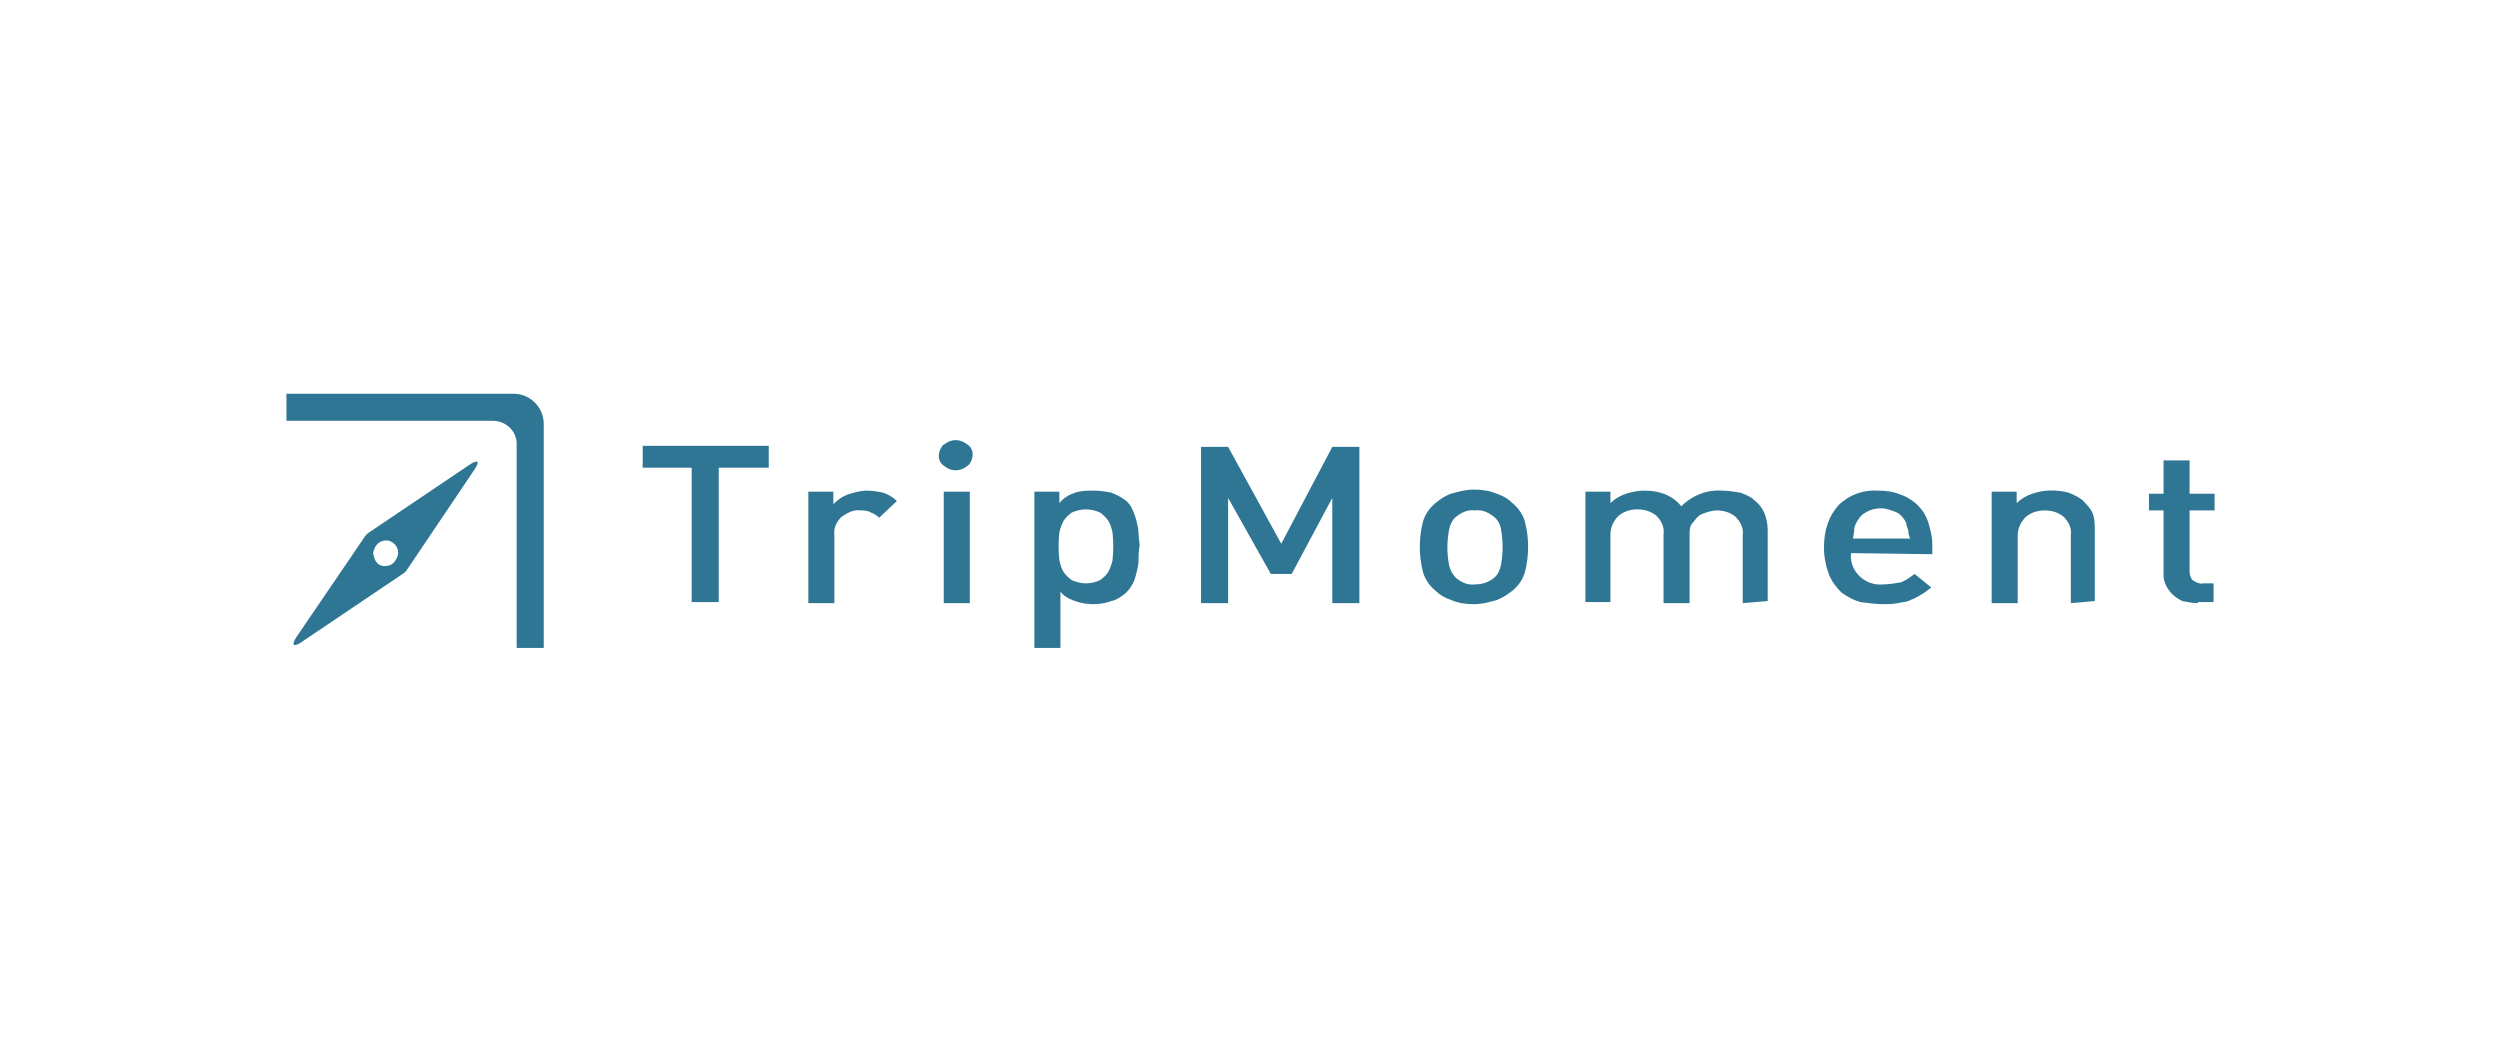<?xml version="1.0" encoding="utf-8"?>
<!-- Generator: Adobe Illustrator 20.0.0, SVG Export Plug-In . SVG Version: 6.00 Build 0)  -->
<svg version="1.1" id="TripMoment" xmlns="http://www.w3.org/2000/svg" xmlns:xlink="http://www.w3.org/1999/xlink" x="0px" y="0px" viewBox="0 0 240 100" style="enable-background:new 0 0 240 100;" xml:space="preserve">
    <style type="text/css">
	.st0{fill:#2E7693;}
</style>
    <title>TripMoment</title>
    <g id="TripMoment" transform="translate(-28, -38)">
        <g id="TripMoment" transform="translate(28, 38)">
            <path id="Shape" class="st0" d="M69,44.9v12.9h-2.6V44.9h-4.7v-2.1h12.1v2.1H69L69,44.9z"></path>
            <path id="Shape_1_" class="st0" d="M84.4,49.7c-0.2-0.2-0.5-0.4-0.8-0.5c-0.3-0.2-0.7-0.2-1-0.2c-0.6-0.1-1.2,0.2-1.8,0.6
				c-0.5,0.5-0.8,1.1-0.7,1.8v6.5h-2.5V47.2h2.4v1.2c0.4-0.4,0.8-0.7,1.3-0.9c0.6-0.2,1.3-0.4,1.9-0.4c0.6,0,1.1,0.1,1.6,0.2
				c0.5,0.2,0.9,0.4,1.3,0.8L84.4,49.7L84.4,49.7L84.4,49.7z"></path>
            <path id="Shape_2_" class="st0" d="M92.9,44.7c-0.7,0.6-1.6,0.6-2.3,0c-0.6-0.4-0.6-1.2-0.2-1.8c0.1-0.1,0.1-0.2,0.2-0.2
				c0.7-0.6,1.6-0.6,2.3,0c0.6,0.4,0.6,1.2,0.2,1.8C93.1,44.6,93,44.6,92.9,44.7L92.9,44.7z M90.6,57.9V47.2h2.5v10.7H90.6
				L90.6,57.9z"></path>
            <path id="Shape_3_" class="st0" d="M109.3,53.8c0,0.4-0.1,0.8-0.2,1.2c-0.1,0.4-0.2,0.8-0.4,1.1c-0.2,0.4-0.5,0.7-0.7,0.9
				c-0.4,0.3-0.8,0.6-1.3,0.7c-1.1,0.4-2.4,0.4-3.5,0c-0.6-0.2-1.1-0.5-1.4-0.9v5.4h-2.5v-15h2.4v1.1c0.4-0.5,0.9-0.8,1.5-1
				c0.6-0.2,1.2-0.2,1.8-0.2c0.6,0,1.2,0.1,1.7,0.2c0.5,0.2,0.9,0.4,1.3,0.7c0.3,0.2,0.6,0.6,0.7,0.9c0.2,0.4,0.3,0.7,0.4,1.1
				c0.1,0.4,0.2,0.8,0.2,1.2c0,0.4,0.1,0.8,0.1,1.2C109.3,52.9,109.3,53.4,109.3,53.8L109.3,53.8L109.3,53.8z M106.8,51.1
				c-0.1-0.4-0.2-0.8-0.4-1.1c-0.2-0.3-0.5-0.6-0.8-0.8c-0.9-0.4-1.8-0.4-2.7,0c-0.3,0.2-0.6,0.5-0.8,0.8c-0.2,0.4-0.3,0.7-0.4,1.1
				c-0.1,0.9-0.1,1.8,0,2.7c0.1,0.4,0.2,0.8,0.4,1.1c0.2,0.3,0.5,0.6,0.8,0.8c0.9,0.4,1.8,0.4,2.7,0c0.3-0.2,0.6-0.5,0.8-0.8
				c0.2-0.4,0.3-0.7,0.4-1.1C106.9,52.9,106.9,52.1,106.8,51.1L106.8,51.1z"></path>
            <polygon id="Shape_4_" class="st0" points="127.9,57.9 127.9,47.8 124,55.1 122,55.1 117.9,47.8 117.9,57.9 115.3,57.9 
				115.3,42.9 117.9,42.9 123,52.2 127.9,42.9 130.5,42.9 130.5,57.9 			"></polygon>
            <path id="Shape_5_" class="st0" d="M146.4,54.9c-0.2,0.7-0.6,1.3-1.2,1.8c-0.5,0.4-1,0.7-1.5,0.9c-0.7,0.2-1.4,0.4-2.2,0.4
				s-1.5-0.1-2.2-0.4c-0.6-0.2-1.1-0.5-1.5-0.9c-0.6-0.5-1-1.1-1.2-1.8c-0.2-0.8-0.3-1.6-0.3-2.4s0.1-1.6,0.3-2.4
				c0.2-0.7,0.6-1.3,1.2-1.8c0.5-0.4,0.9-0.7,1.5-0.9c0.7-0.2,1.4-0.4,2.2-0.4c0.7,0,1.5,0.1,2.2,0.4c0.6,0.2,1.1,0.5,1.5,0.9
				c0.6,0.5,1,1.1,1.2,1.8c0.2,0.8,0.3,1.6,0.3,2.4C146.7,53.3,146.6,54.1,146.4,54.9L146.4,54.9z M144.1,50.8
				c-0.1-0.5-0.3-0.9-0.7-1.2c-0.5-0.4-1.1-0.7-1.8-0.6c-0.7-0.1-1.3,0.2-1.8,0.6c-0.4,0.3-0.6,0.8-0.7,1.3c-0.2,1.1-0.2,2.2,0,3.3
				c0.1,0.5,0.3,0.9,0.7,1.3c0.5,0.4,1.1,0.7,1.8,0.6c0.7,0,1.3-0.2,1.8-0.6c0.4-0.3,0.6-0.8,0.7-1.3
				C144.3,53.1,144.3,52,144.1,50.8L144.1,50.8z"></path>
            <path id="Shape_6_" class="st0" d="M167.3,57.9v-6.5c0.1-0.7-0.2-1.3-0.7-1.8c-0.5-0.4-1.1-0.6-1.8-0.6c-0.3,0-0.7,0.1-1,0.2
				c-0.3,0.1-0.6,0.2-0.8,0.4s-0.4,0.5-0.6,0.7c-0.2,0.3-0.2,0.7-0.2,1v6.6h-2.5v-6.6c0.1-0.7-0.2-1.3-0.7-1.8
				c-0.5-0.4-1.1-0.6-1.8-0.6c-0.7,0-1.3,0.2-1.8,0.6c-0.5,0.5-0.8,1.1-0.8,1.8v6.5h-2.4V47.2h2.4v1.1c0.4-0.4,0.9-0.7,1.5-0.9
				c0.6-0.2,1.2-0.3,1.8-0.3c1.5,0,2.7,0.5,3.5,1.5c1-1,2.4-1.6,3.9-1.5c0.6,0,1.2,0.1,1.8,0.2c0.5,0.2,1,0.4,1.3,0.7
				c0.5,0.4,0.8,0.8,1,1.3c0.2,0.5,0.3,1.1,0.3,1.6v6.8L167.3,57.9L167.3,57.9L167.3,57.9z"></path>
            <path id="Shape_7_" class="st0" d="M177.7,53.1c-0.1,0.8,0.2,1.6,0.8,2.2c0.6,0.6,1.5,0.9,2.3,0.8c0.6,0,1.1-0.1,1.7-0.2
				c0.5-0.2,0.9-0.5,1.3-0.8l1.6,1.3c-0.3,0.2-0.6,0.5-1,0.7c-0.3,0.2-0.7,0.4-1,0.5c-0.3,0.2-0.8,0.2-1.2,0.3
				c-0.5,0.1-1,0.1-1.4,0.1c-0.7,0-1.4-0.1-2.2-0.2c-0.7-0.2-1.2-0.5-1.8-0.9c-0.5-0.5-0.9-1-1.2-1.7c-0.3-0.8-0.5-1.7-0.5-2.6
				c0-1.8,0.5-3.1,1.4-4.1c1-1,2.4-1.5,3.8-1.4c0.8,0,1.5,0.1,2.2,0.4c0.6,0.2,1.2,0.6,1.6,1c0.5,0.5,0.8,1,1,1.6
				c0.2,0.7,0.4,1.4,0.4,2.1v1L177.7,53.1L177.7,53.1L177.7,53.1z M183.2,50.9c-0.1-0.2-0.2-0.5-0.2-0.7c-0.2-0.4-0.5-0.8-0.9-1
				c-0.5-0.2-1-0.4-1.5-0.4c-0.5,0-1,0.1-1.5,0.4c-0.4,0.2-0.7,0.6-0.9,1c-0.1,0.2-0.2,0.4-0.2,0.7c0,0.3-0.1,0.5-0.1,0.8h5.5
				C183.2,51.4,183.2,51.1,183.2,50.9L183.2,50.9z"></path>
            <path id="Shape_8_" class="st0" d="M198.8,57.9v-6.5c0.1-0.7-0.2-1.3-0.7-1.8c-0.5-0.4-1.1-0.6-1.8-0.6c-0.7,0-1.3,0.2-1.8,0.6
				c-0.5,0.5-0.8,1.1-0.8,1.8v6.5h-2.5V47.2h2.4v1.1c0.4-0.4,0.9-0.7,1.5-0.9c1.1-0.4,2.4-0.4,3.5-0.1c0.5,0.2,0.9,0.4,1.3,0.7
				c0.4,0.4,0.8,0.8,1,1.3c0.2,0.5,0.2,1.1,0.2,1.6v6.8L198.8,57.9L198.8,57.9L198.8,57.9z"></path>
            <path id="Shape_9_" class="st0" d="M211,57.9c-0.5,0-1-0.1-1.5-0.2c-0.4-0.2-0.7-0.4-1-0.7c-0.2-0.2-0.5-0.6-0.6-0.9
				c-0.2-0.4-0.2-0.7-0.2-1.1V49h-1.4v-1.6h1.4v-3.2h2.5v3.2h2.4V49h-2.4v5.8c0,0.4,0.1,0.7,0.3,0.9c0.3,0.2,0.7,0.4,1,0.3h1v1.8
				H211L211,57.9z"></path>
            <path id="Shape_10_" class="st0" d="M44.8,44.8l-9.5,6.4c-0.1,0.1-0.2,0.2-0.2,0.2l-6.4,9.4c-0.9,1.2-0.6,1.5,0.6,0.6l9.5-6.4
				c0.1-0.1,0.2-0.2,0.2-0.2l6.4-9.5C46.2,44.2,45.9,44,44.8,44.8L44.8,44.8z M37.3,54.3c-0.7,0.2-1.3-0.2-1.4-0.9
				c-0.1-0.2-0.1-0.4,0-0.6c0.2-0.7,0.8-1,1.4-0.9c0.7,0.2,1,0.8,0.9,1.4C38,53.9,37.7,54.2,37.3,54.3L37.3,54.3z"></path>
            <path id="Shape_11_" class="st0" d="M52.2,62.2h-2.6V42.6c0-1.2-1-2.2-2.3-2.2H27.5v-2.6h21.8c1.6,0,2.9,1.3,2.9,2.9
				C52.2,40.7,52.2,62.2,52.2,62.2L52.2,62.2z"></path>
        </g>
    </g>
</svg>